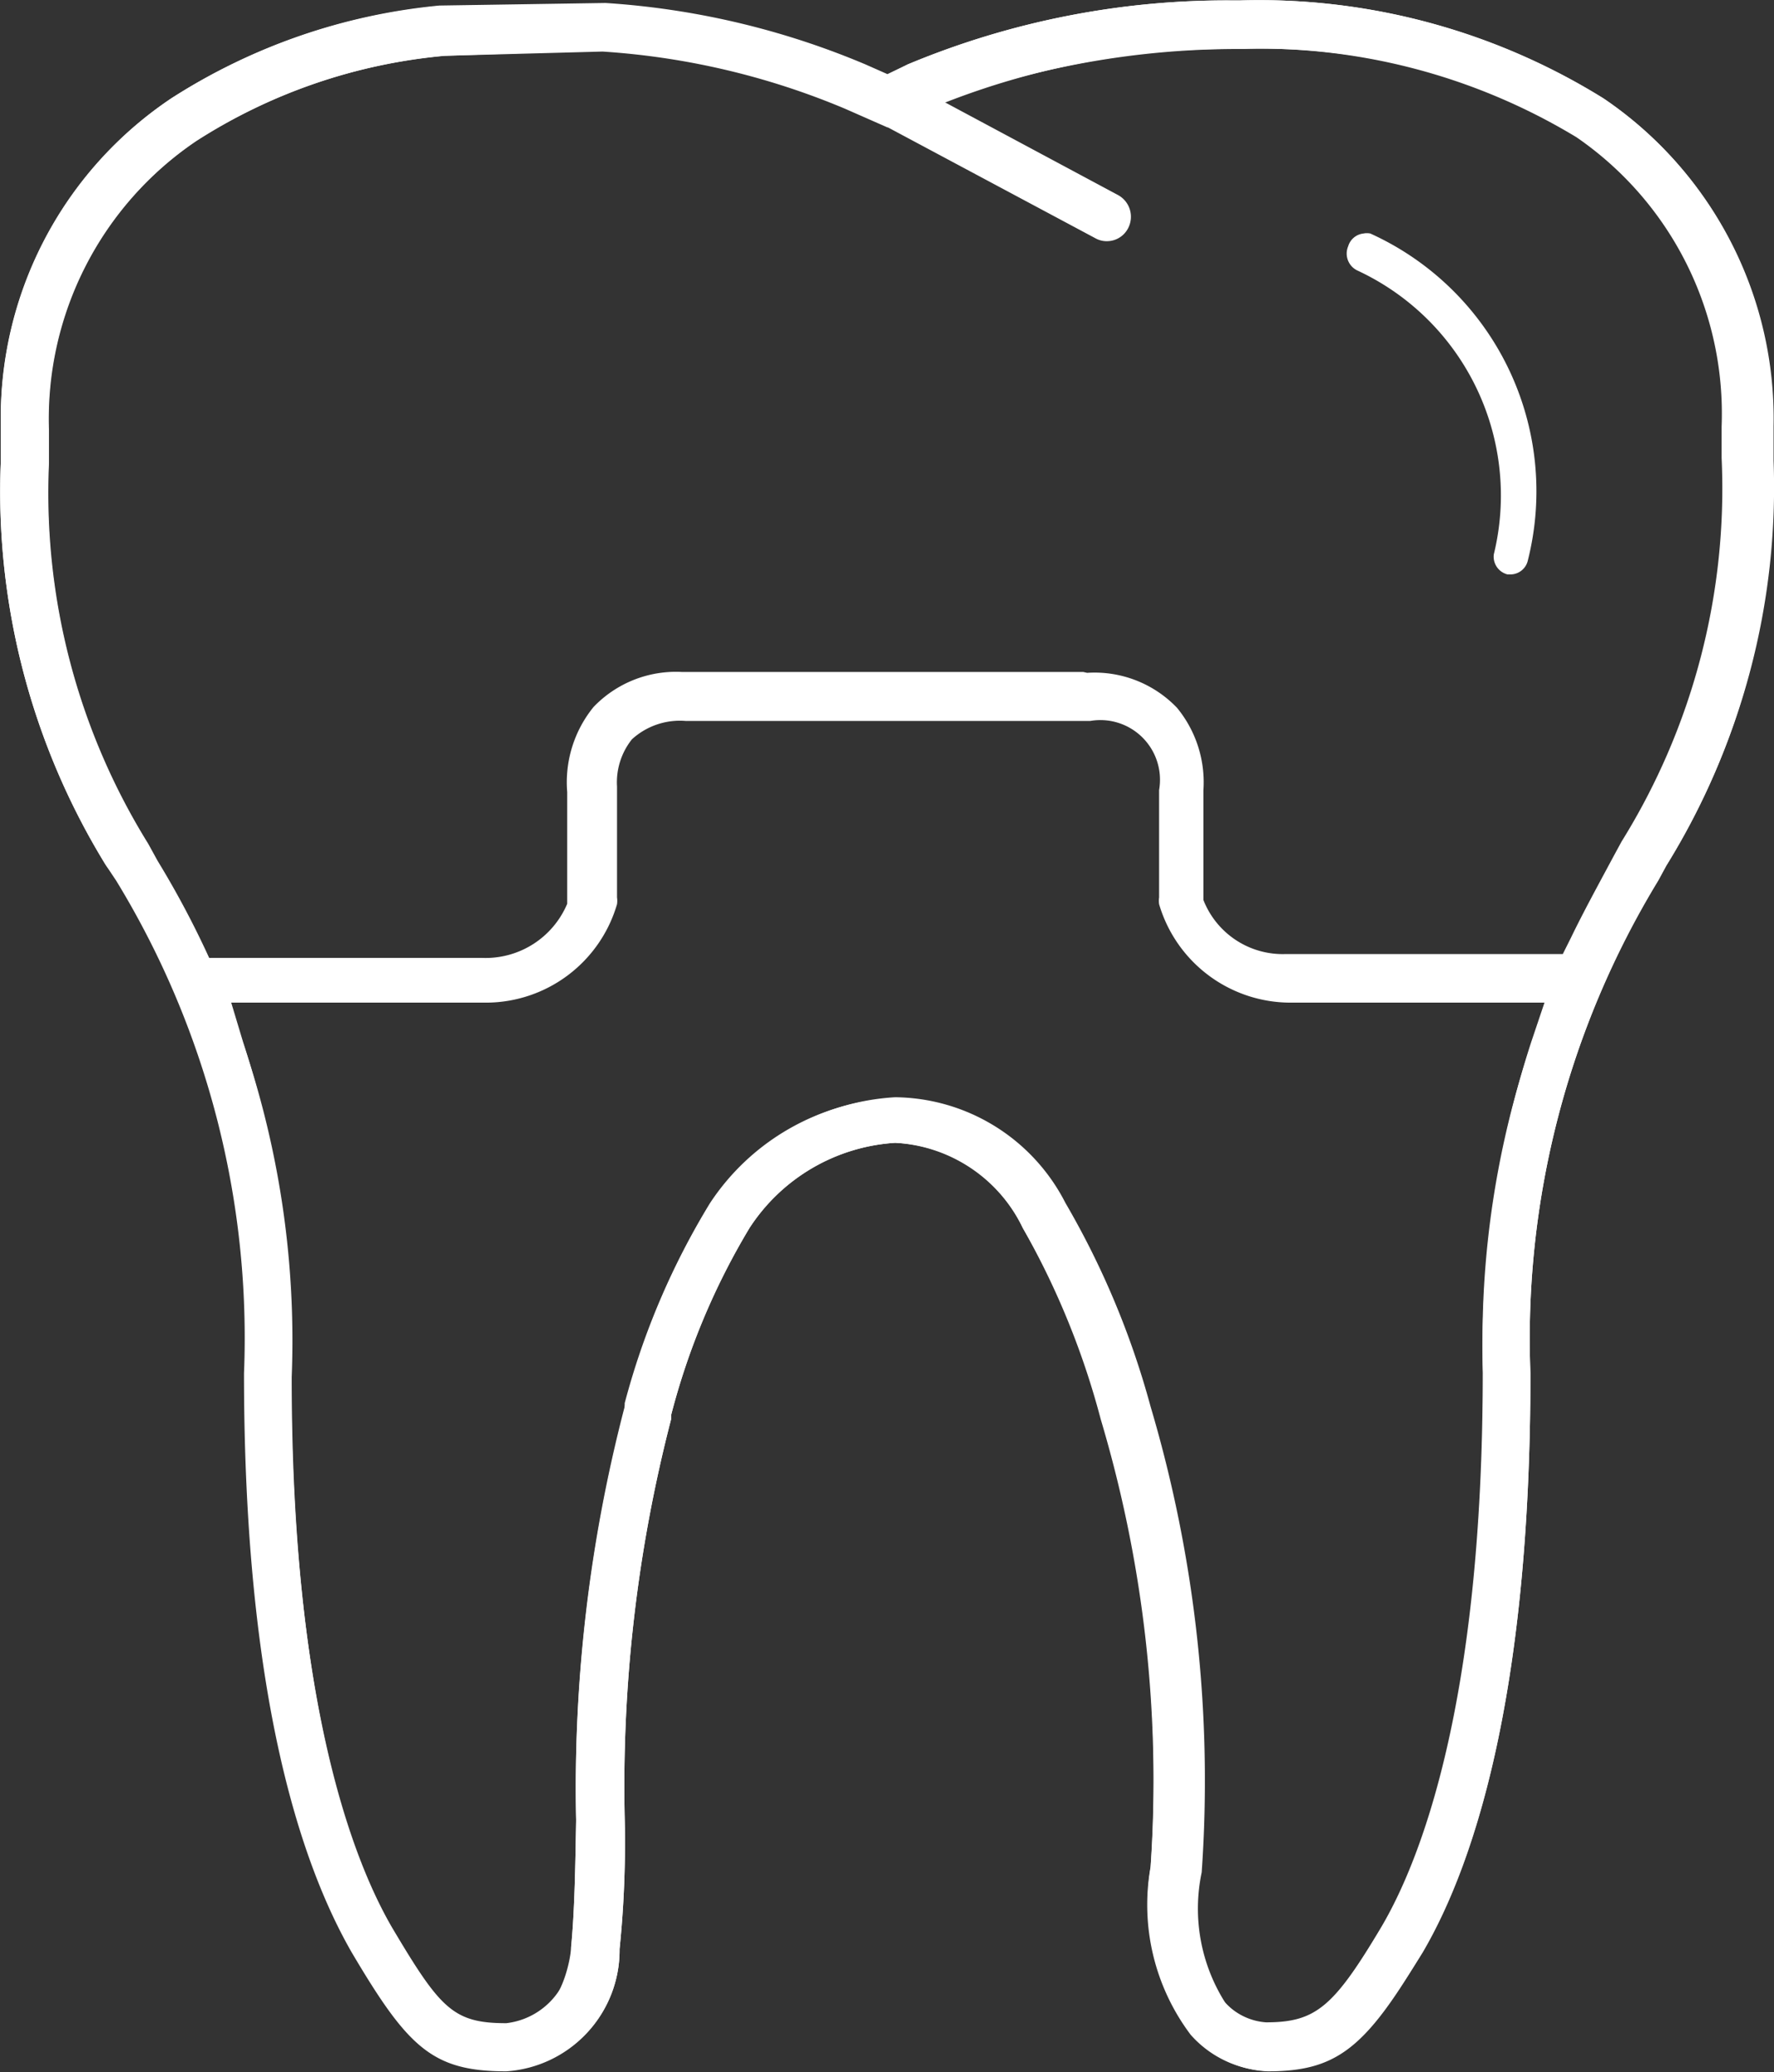 <svg id="Layer_1" data-name="Layer 1" xmlns="http://www.w3.org/2000/svg" width="41.66" height="48.63" viewBox="0 0 41.66 48.63"><rect x="0" y="0" width="41.66" height="48.63" fill="#333333" stroke="none"/><defs><style>.cls-1{fill:#fff;}</style></defs><title>prothesis-hover</title><path class="cls-1" d="M29.73,48.59h0a2.51,2.51,0,0,1-1.79-.85A5.07,5.07,0,0,1,27,43.8a29.65,29.65,0,0,0-1.17-10.5A18.71,18.71,0,0,0,24,28.81a3.54,3.54,0,0,0-3-2,4.4,4.4,0,0,0-3.42,2,16.62,16.62,0,0,0-1.84,4.39v0.09a34.33,34.33,0,0,0-1.09,9.37,24.44,24.44,0,0,1-.12,3.07,2.82,2.82,0,0,1-2.64,2.84c-1.74,0-2.31-.56-3.63-2.79-1.16-2-2.53-5.91-2.53-13.58a20.59,20.59,0,0,0-3-11.56L2.47,20.3A16.73,16.73,0,0,1,0,10.8V10A9,9,0,0,1,4,2.3,14.1,14.1,0,0,1,10.3.13h0.06l3.85-.05A18.77,18.77,0,0,1,20.3,1.51l0.52,0.23L21.3,1.5A19.46,19.46,0,0,1,28.94,0H29.1a15.32,15.32,0,0,1,8.54,2.3A9,9,0,0,1,41.59,10v0.83a16.64,16.64,0,0,1-2.48,9.48l-0.19.35a20.67,20.67,0,0,0-3,11.57c0,7.67-1.38,11.62-2.53,13.58C32,48.05,31.3,48.59,29.73,48.59ZM21,25.74A4.54,4.54,0,0,1,25,28.22,19.69,19.69,0,0,1,27,33a30.84,30.84,0,0,1,1.2,10.93A4.12,4.12,0,0,0,28.76,47a1.41,1.41,0,0,0,1,.48h0c1,0,1.41-.11,2.67-2.24,0.89-1.51,2.38-5.2,2.38-13A21.67,21.67,0,0,1,38,20.09l0.19-.34a15.69,15.69,0,0,0,2.35-9V10a7.88,7.88,0,0,0-3.46-6.79,14.44,14.44,0,0,0-7.91-2.07H29a18.29,18.29,0,0,0-7.18,1.4l-1,.44-1-.44A17.6,17.6,0,0,0,14.13,1.2l-3.73.1a12.94,12.94,0,0,0-5.81,2,7.87,7.87,0,0,0-3.46,6.79v0.78a15.6,15.6,0,0,0,2.33,8.92l0.22,0.4A21.59,21.59,0,0,1,6.83,32.31c0,7.8,1.49,11.49,2.37,13,1.29,2.16,1.57,2.24,2.67,2.24,1.36,0,1.52-1.8,1.52-1.82,0.08-.86.1-1.84,0.12-3a35.25,35.25,0,0,1,1.14-9.68V33a17.59,17.59,0,0,1,2-4.68A5.5,5.5,0,0,1,21,25.74Z" transform="translate(0.02 0.01)"/><path class="cls-1" d="M11.87,48.6c-1.74,0-2.31-.56-3.63-2.79-1.15-2-2.53-5.92-2.53-13.59a20.58,20.58,0,0,0-3-11.56L2.47,20.3A16.72,16.72,0,0,1,0,10.8V10a9.05,9.05,0,0,1,4-7.7A14.1,14.1,0,0,1,10.3.12l3.9-.06A18.77,18.77,0,0,1,20.3,1.5l0.52,0.23L21.3,1.5A19.42,19.42,0,0,1,28.94,0H29.1a15.32,15.32,0,0,1,8.53,2.3,9.05,9.05,0,0,1,4,7.7v0.8a16.82,16.82,0,0,1-2.52,9.5l-0.19.35a20.68,20.68,0,0,0-3,11.57c0,7.67-1.38,11.62-2.54,13.59-1.33,2.24-2,2.79-3.63,2.79A2.47,2.47,0,0,1,28,47.76,5.08,5.08,0,0,1,27,43.82,30.17,30.17,0,0,0,25.88,33.3,18.75,18.75,0,0,0,24,28.81a3.48,3.48,0,0,0-3-2,4.41,4.41,0,0,0-3.42,2,16.4,16.4,0,0,0-1.84,4.39v0.1a34.32,34.32,0,0,0-1.09,9.35,24.69,24.69,0,0,1-.12,3.08A2.85,2.85,0,0,1,11.87,48.6ZM5.69,24.45a23.46,23.46,0,0,1,1.13,7.78c0,7.8,1.49,11.49,2.37,13,1.13,1.9,1.43,2.24,2.68,2.24a1.72,1.72,0,0,0,1.52-1.78c0.09-.91.1-1.93,0.12-3A35.31,35.31,0,0,1,14.65,33V32.92a17.63,17.63,0,0,1,2-4.69A5.49,5.49,0,0,1,21,25.76a4.65,4.65,0,0,1,3.93,2.48,19.79,19.79,0,0,1,2,4.77,30.91,30.91,0,0,1,1.2,10.93c-0.15,1.77.23,2.63,0.58,3a1.44,1.44,0,0,0,1,.51h0c1.17,0,1.59-.36,2.71-2.24,0.89-1.51,2.38-5.19,2.38-13a23.49,23.49,0,0,1,1.14-7.77l0.31-.92H30.3a3.22,3.22,0,0,1-3.1-2.31,0.56,0.56,0,0,1,0-.16V18.53a1.4,1.4,0,0,0-1.62-1.62H16.09a1.67,1.67,0,0,0-1.27.43,1.62,1.62,0,0,0-.35,1.11v2.6a0.57,0.57,0,0,1,0,.16,3.21,3.21,0,0,1-3.06,2.31h-6Zm19.82-8.67a2.68,2.68,0,0,1,2.11.82,2.75,2.75,0,0,1,.62,1.94v2.57a2,2,0,0,0,1.92,1.27h6.52L36.87,22c0.29-.6.63-1.22,1-1.91l0.19-.35a15.68,15.68,0,0,0,2.35-9V10A7.87,7.87,0,0,0,37,3.21,14.42,14.42,0,0,0,29,1.14H29a20.07,20.07,0,0,0-5.32.73L22,2.3l4.24,2.27a0.58,0.58,0,0,1,.23.78,0.56,0.56,0,0,1-.49.3,0.54,0.54,0,0,1-.26-0.06L20.57,2.84,19.82,2.5a17.58,17.58,0,0,0-5.6-1.33l-3.79.13a13,13,0,0,0-5.85,2,7.87,7.87,0,0,0-3.46,6.79v0.79a15.59,15.59,0,0,0,2.33,8.91l0.22,0.4c0.4,0.7.72,1.3,1,1.89l0.19,0.39H11.3a2.08,2.08,0,0,0,2-1.27V18.58a2.8,2.8,0,0,1,.62-2A2.68,2.68,0,0,1,16,15.76h9.42Z" transform="translate(0.02 0.01)"/><path class="cls-1" d="M35.47,13.47H35.38A0.43,0.43,0,0,1,35.06,13a5.82,5.82,0,0,0-3.2-6.66,0.44,0.44,0,0,1-.22-0.57A0.42,0.42,0,0,1,32,5.47a0.4,0.4,0,0,1,.16,0,6.64,6.64,0,0,1,3.7,7.67A0.42,0.42,0,0,1,35.47,13.47Z" transform="translate(0.02 0.01)"/></svg>
